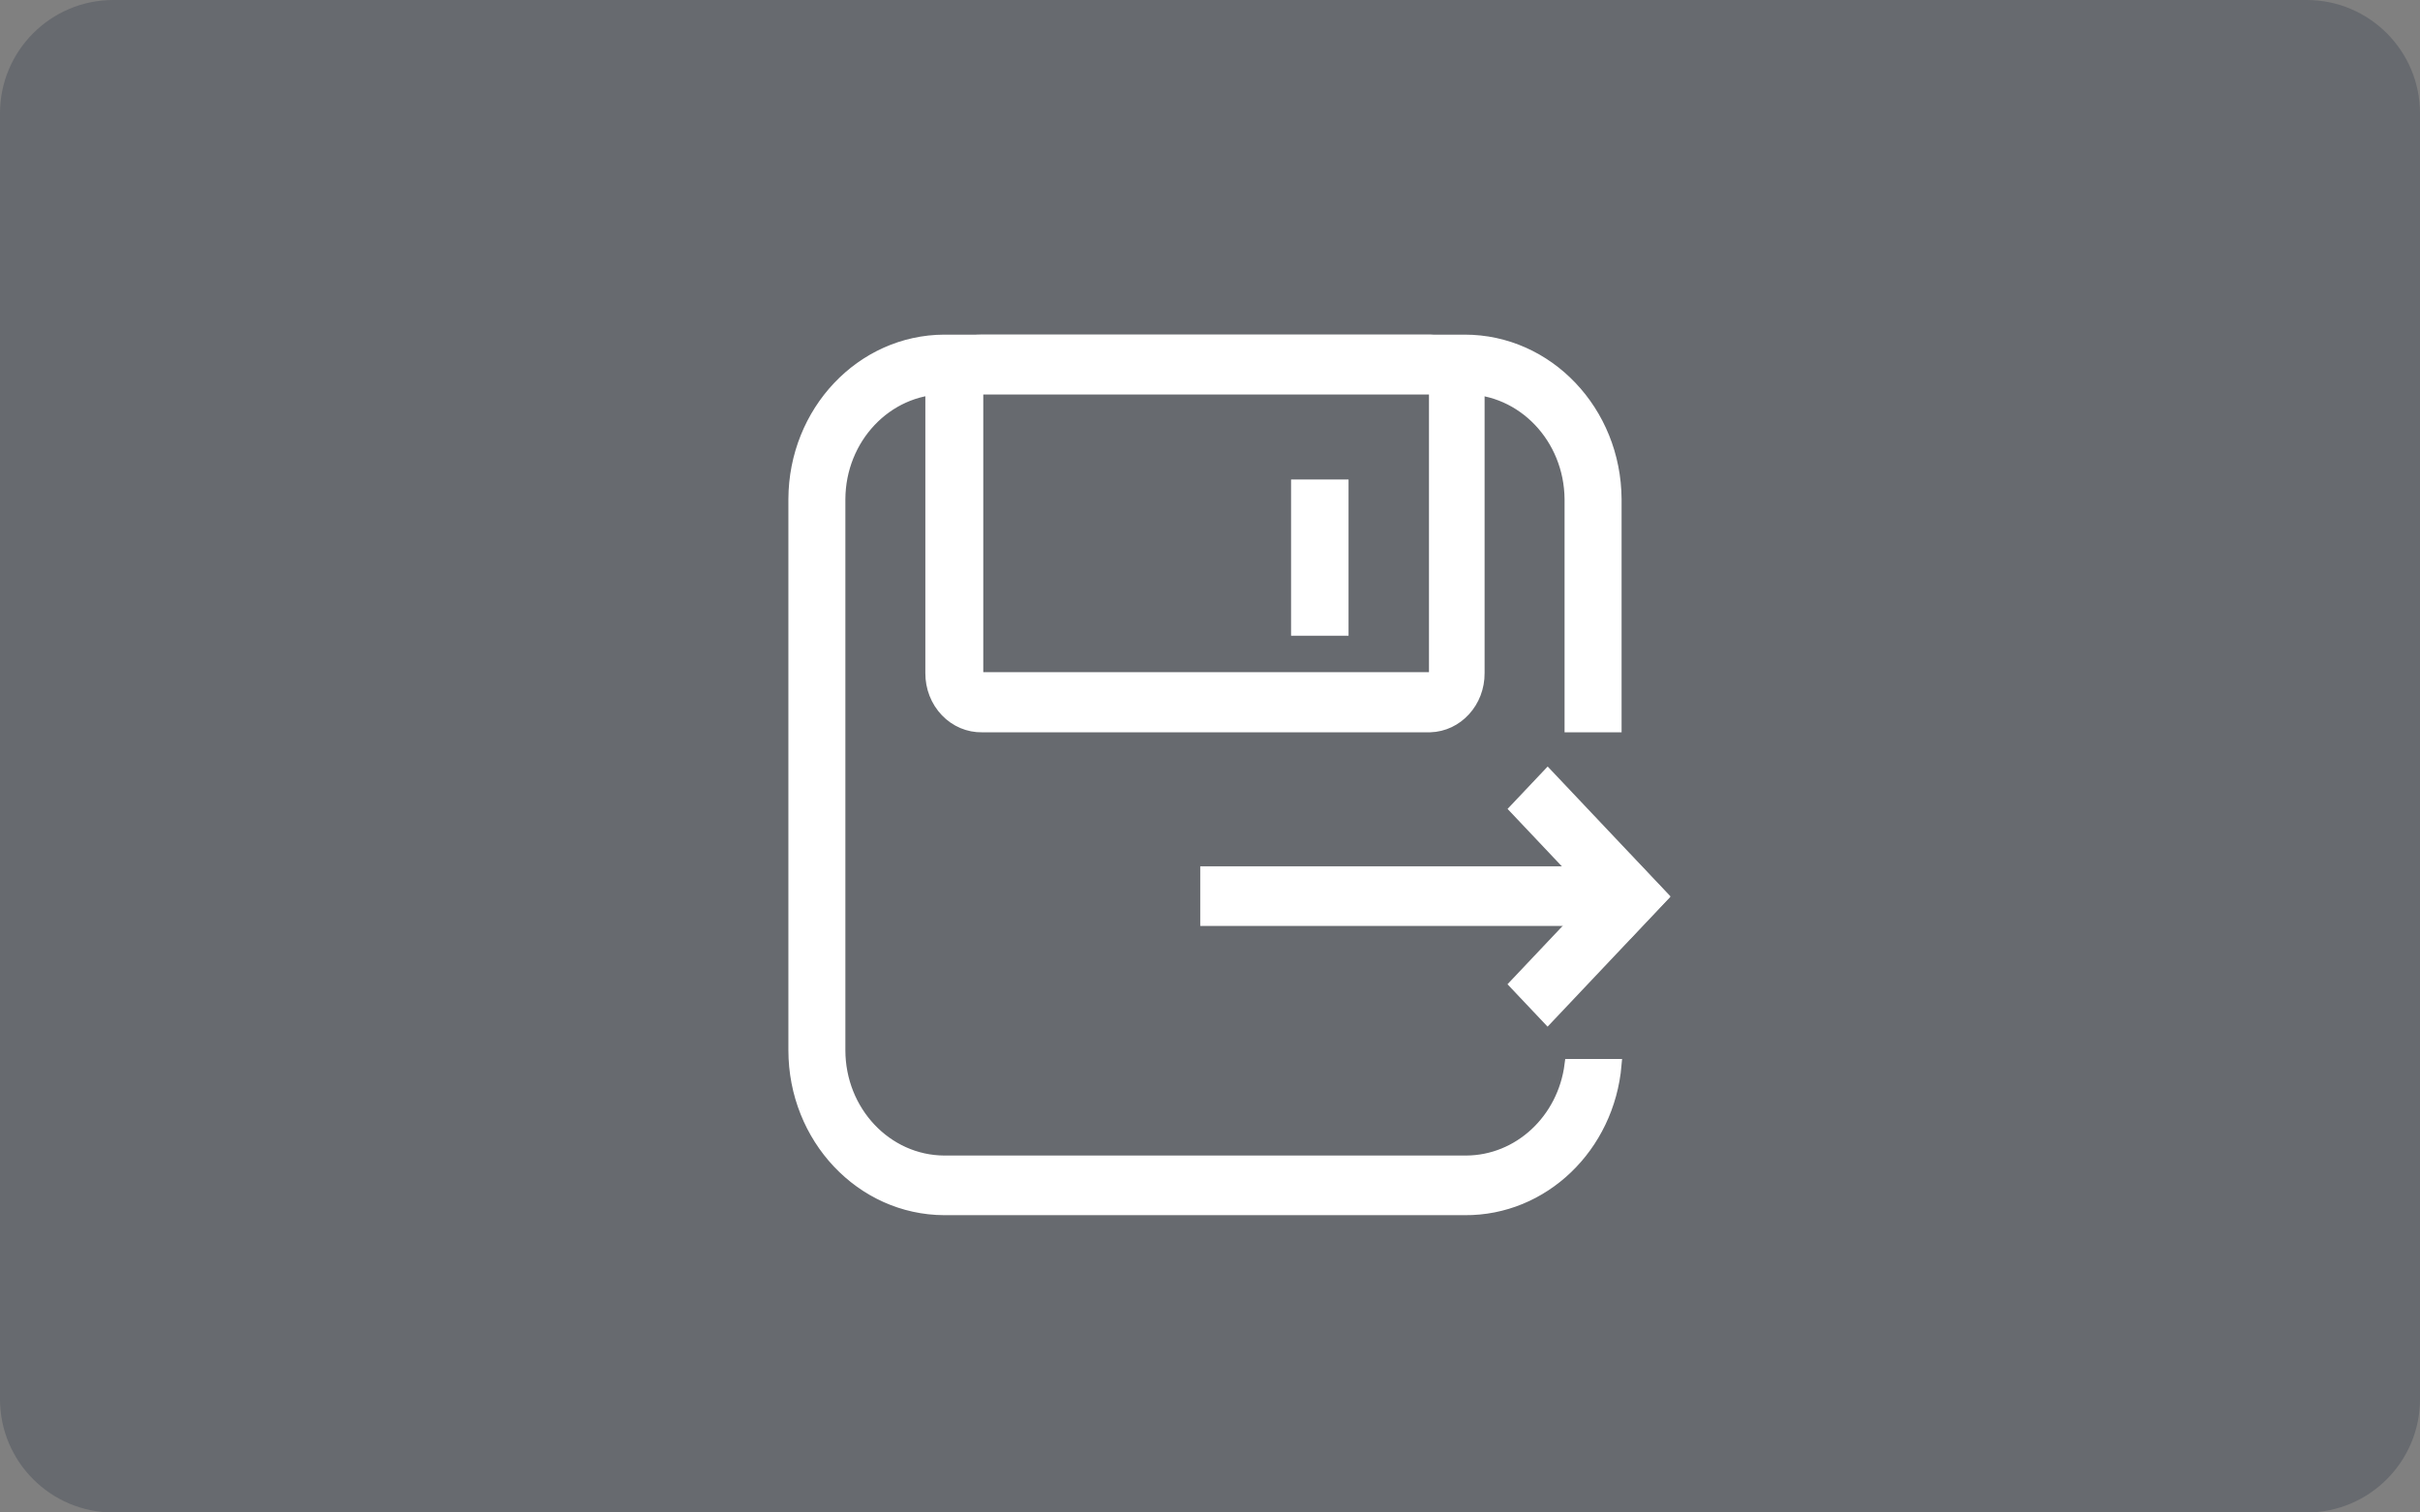 <?xml version="1.0" encoding="UTF-8"?>
<svg width="64px" height="40px" viewBox="0 0 64 40" version="1.1" xmlns="http://www.w3.org/2000/svg" xmlns:xlink="http://www.w3.org/1999/xlink">
    <rect x="0" y="0" width="64" height="40" fill="#808080" stroke="none"/>
    <!-- Generator: Sketch 63.1 (92452) - https://sketch.com -->
    <title>另存为</title>
    <desc>Created with Sketch.</desc>
    <g id="最新版" stroke="none" stroke-width="1" fill="none" fill-rule="evenodd">
        <g id="图标汇总备份" transform="translate(-261, -255)">
            <g id="编组-6" transform="translate(261, 255)">
                <path d="M3,0 L61,0 C62.657,-3.04359188e-16 64,1.343 64,3 L64,37 C64,38.657 62.657,40 61,40 L3,40 C1.343,40 2.02906125e-16,38.657 0,37 L0,3 C-2.02906125e-16,1.343 1.343,3.04359188e-16 3,0 Z" id="矩形备份-21" fill="#041329" opacity="0.199"></path>
                <g id="另存为备份" transform="translate(18, 6)" fill-rule="nonzero">
                    <rect id="矩形" fill="#000000" opacity="0" x="0" y="0" width="28" height="28"></rect>
                    <g id="编组-4" transform="translate(3, 3)" fill="#FFFFFF" stroke="#FFFFFF" stroke-width="0.3">
                        <path d="M20.527,19.156 C20.341,20.615 19.166,21.704 17.774,21.71 L3.973,21.71 C2.444,21.703 1.207,20.39 1.207,18.773 L1.207,4.202 C1.214,2.59 2.448,1.284 3.973,1.277 L17.738,1.277 C19.269,1.277 20.514,2.583 20.527,4.202 L20.527,10.217 L21.735,10.217 L21.735,4.202 C21.722,1.877 19.936,0 17.738,0 L3.973,0 C1.781,0.007 0.007,1.884 -3.93240995e-13,4.202 L-3.93240995e-13,18.773 C-3.93240995e-13,21.096 1.777,22.98 3.973,22.987 L17.738,22.987 C19.809,23.003 21.547,21.338 21.735,19.156 L20.527,19.156 Z" id="路径"></path>
                        <path d="M16.82,10.217 L4.975,10.217 C4.616,10.224 4.27,10.077 4.016,9.81 C3.761,9.543 3.619,9.178 3.622,8.799 L3.622,1.405 C3.622,1.028 3.766,0.667 4.02,0.403 C4.274,0.138 4.618,-0.007 4.975,0 L16.82,0 C17.54,0.021 18.113,0.644 18.112,1.405 L18.112,8.799 C18.119,9.565 17.544,10.196 16.82,10.217 L16.82,10.217 Z M4.975,1.277 C4.908,1.277 4.854,1.334 4.854,1.405 L4.854,8.799 C4.854,8.87 4.908,8.927 4.975,8.927 L16.82,8.927 C16.852,8.927 16.883,8.913 16.906,8.889 C16.928,8.866 16.941,8.833 16.941,8.799 L16.941,1.405 C16.941,1.334 16.887,1.277 16.82,1.277 L4.975,1.277 Z" id="形状"></path>
                        <path d="M13.294,3.831 L14.514,3.831 L14.514,7.663 L13.294,7.663 L13.294,3.831 Z M10.892,15.338 L10.892,14.061 L21.819,14.061 L21.819,15.338 L10.892,15.338 Z" id="形状"></path>
                        <polygon id="路径" points="19.076 12.393 19.93 11.49 22.969 14.704 22.115 15.607"></polygon>
                        <polygon id="路径" points="19.928 17.933 19.074 17.03 22.114 13.815 22.968 14.718"></polygon>
                    </g>
                </g>
            </g>
        </g>
    </g>
</svg>